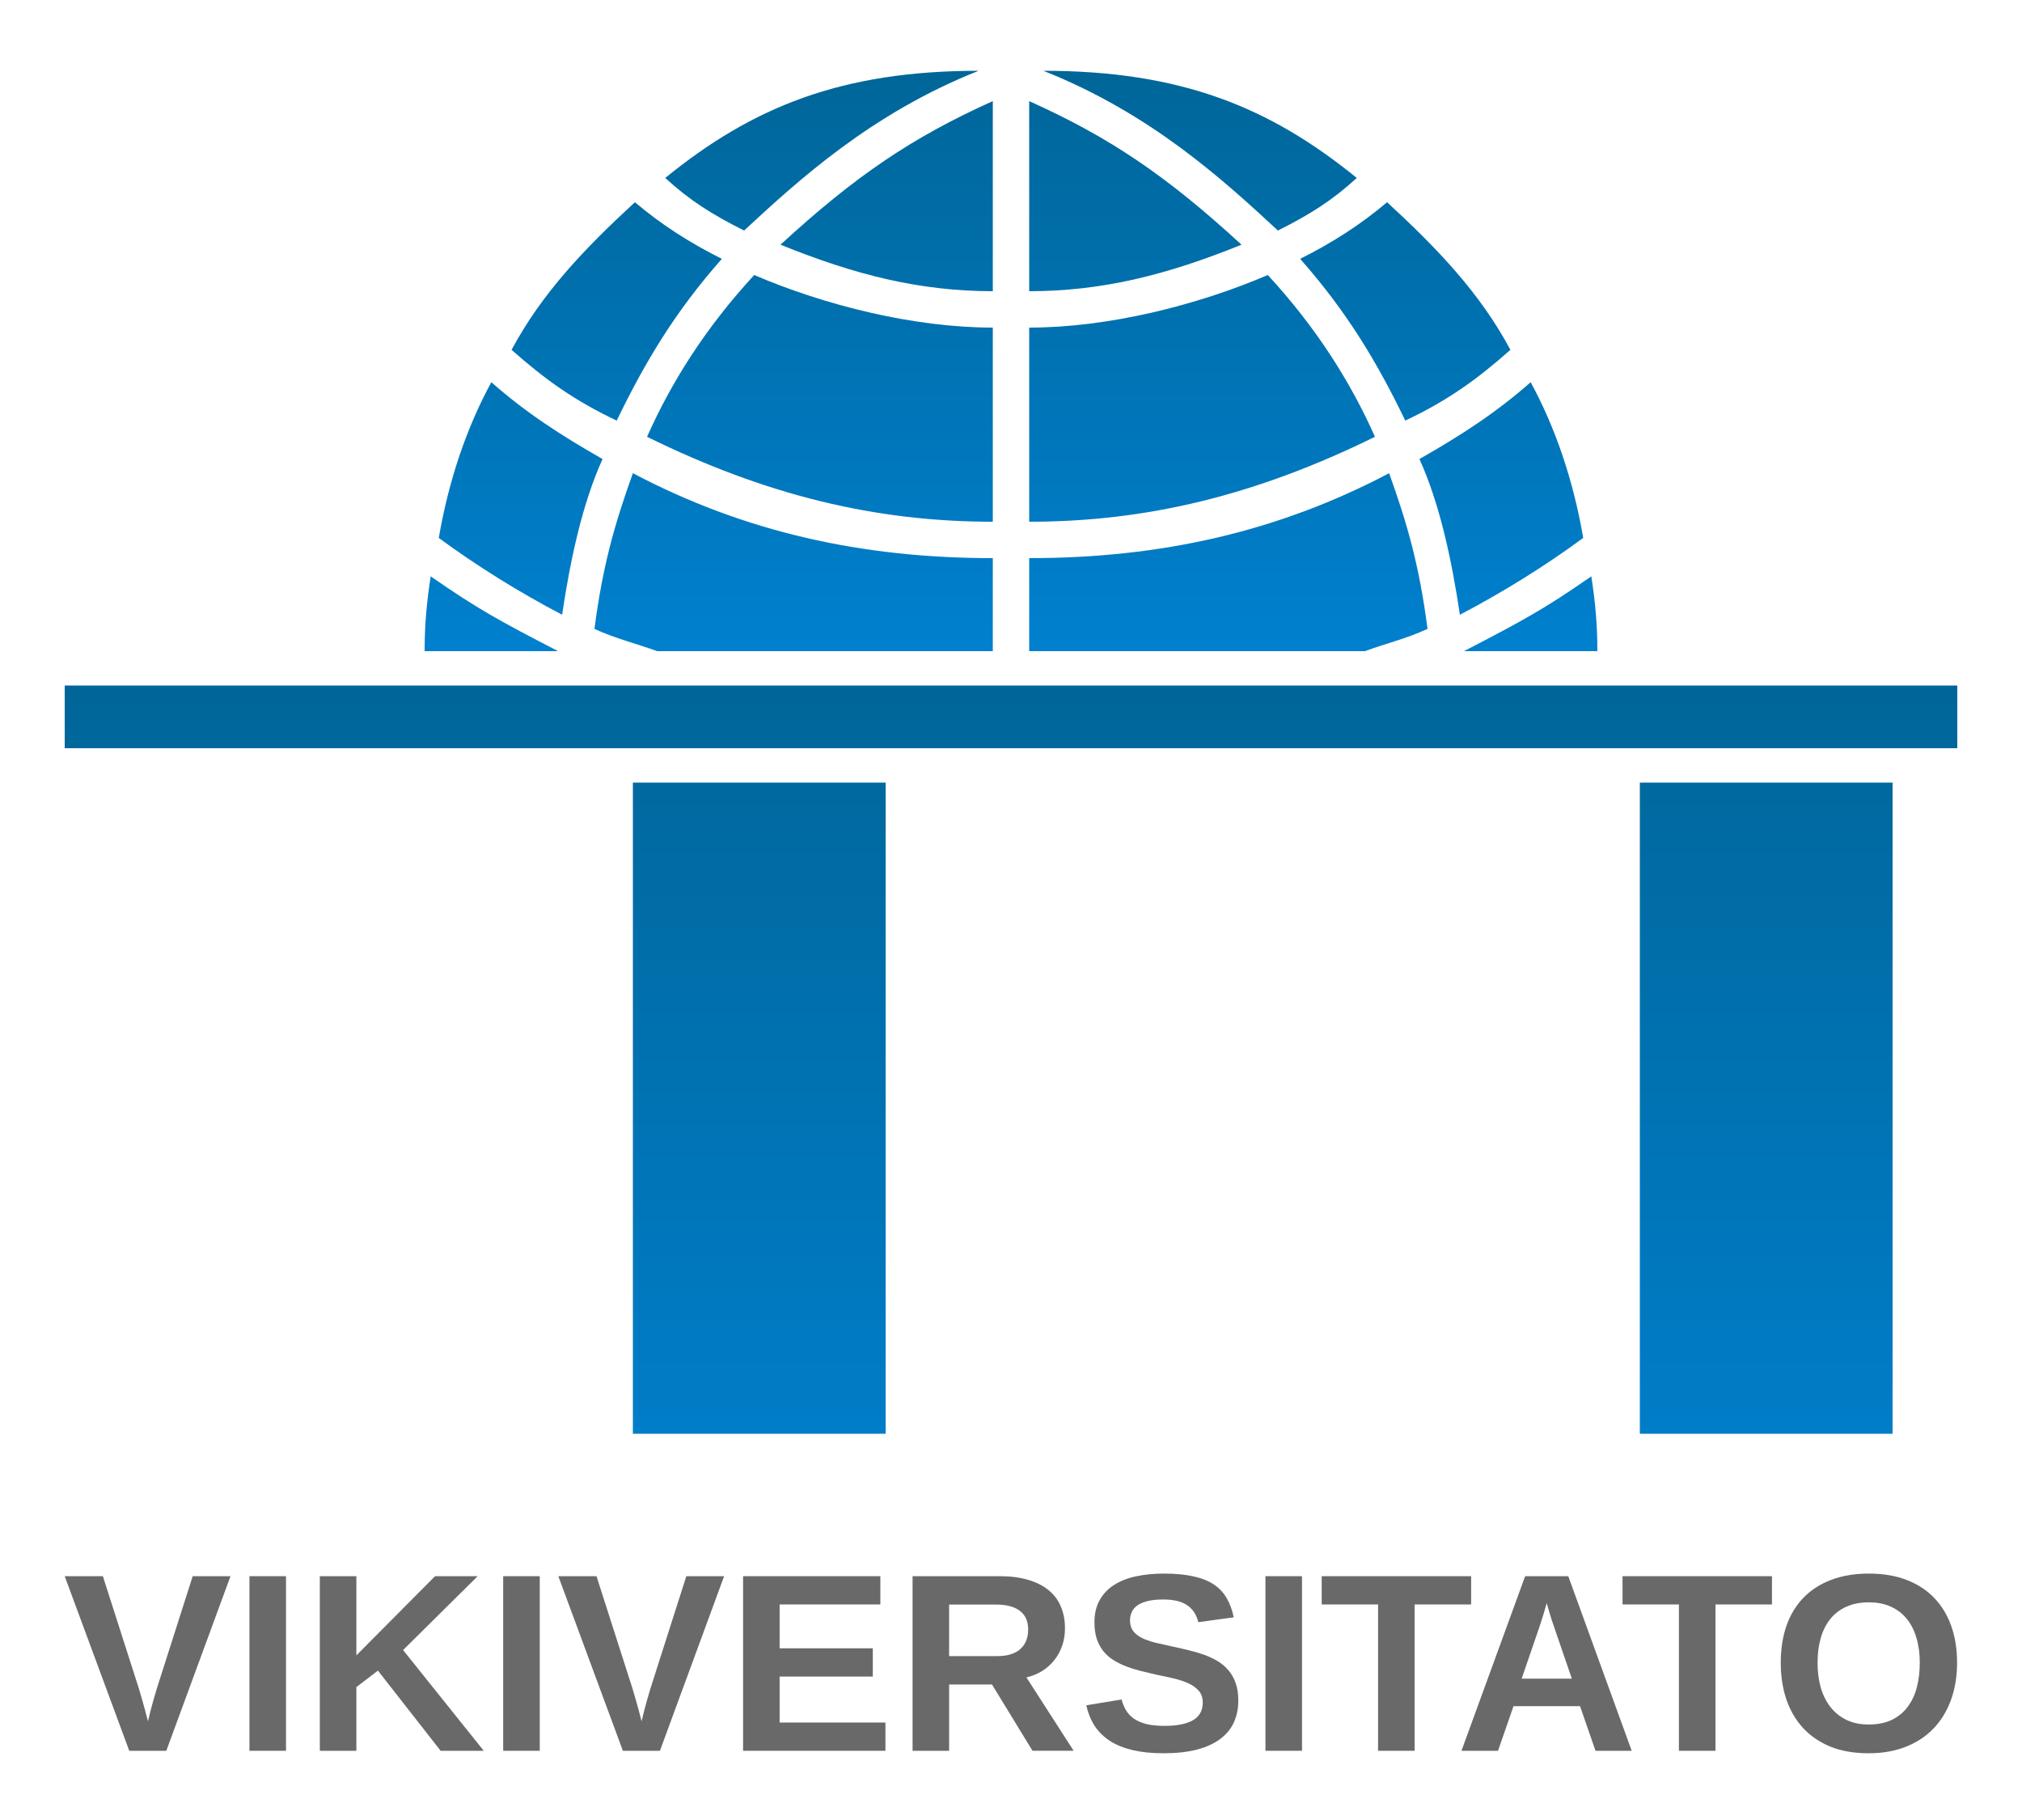 <?xml version="1.0" encoding="UTF-8" standalone="no"?>
<svg
   xmlns:dc="http://purl.org/dc/elements/1.1/"
   xmlns:cc="http://creativecommons.org/ns#"
   xmlns:rdf="http://www.w3.org/1999/02/22-rdf-syntax-ns#"
   xmlns:svg="http://www.w3.org/2000/svg"
   xmlns="http://www.w3.org/2000/svg"
   xmlns:xlink="http://www.w3.org/1999/xlink"
   xmlns:sodipodi="http://sodipodi.sourceforge.net/DTD/sodipodi-0.dtd"
   xmlns:inkscape="http://www.inkscape.org/namespaces/inkscape"
   height="900"
   width="1e3"
   version="1.1"
   id="svg3406"
   inkscape:version="0.91 r13725"
   sodipodi:docname="Wikiversity-logo-eo.svg">
  <sodipodi:namedview
     pagecolor="#ffffff"
     bordercolor="#666666"
     borderopacity="1"
     objecttolerance="10"
     gridtolerance="10"
     guidetolerance="10"
     inkscape:pageopacity="0"
     inkscape:pageshadow="2"
     inkscape:window-width="1920"
     inkscape:window-height="1014"
     id="namedview3436"
     showgrid="false"
     inkscape:zoom="0.45444445"
     inkscape:cx="133.67472"
     inkscape:cy="539.4548"
     inkscape:window-x="0"
     inkscape:window-y="27"
     inkscape:window-maximized="1"
     inkscape:current-layer="svg3406" />
  <defs
     id="defs3410">
    <linearGradient
       id="a"
       y2="322"
       gradientUnits="userSpaceOnUse"
       y1="35"
       x2="0">
      <stop
         stop-color="#069"
         offset="0"
         id="stop3413" />
      <stop
         stop-color="#0080CE"
         offset="1"
         id="stop3415" />
    </linearGradient>
    <linearGradient
       id="b"
       y1="339"
       xlink:href="#a"
       y2="757" />
  </defs>
  <path
     d="m329 88c43-35 87-53 155-53-53 21-89 54-116 79-16-8-27-15-39-26zm342 0c-43-35-87-53-155-53 53 21 89 54 116 79 16-8 27-15 39-26zm-180 56c-36 0-68-8-105-23 37-34 65-53 105-71zm18 0c36 0 68-8 105-23-37-34-65-53-105-71zm-152-16c-16-8-30-17-43-28-25 23-46 45-61 73 17 15 31 25 52 35 14-29 29-54 52-80zm286 0c16-8 30-17 43-28 25 23 46 45 61 73-17 15-31 25-52 35-14-29-29-54-52-80zm-152 34c-39 0-83-11-118-26-24 26-41 53-53 80 59 29 113 42 171 42zm18 0c39 0 83-11 118-26 24 26 41 53 53 80-59 29-113 42-171 42zm-266 27c17 15 34 26 55 38-10 22-16 50-20 77-21-11-42-24-61-38 5-29 14-55 26-77zm514 0c-17 15-34 26-55 38 10 22 16 50 20 77 21-11 42-24 61-38-5-29-14-55-26-77zm-266 133h-166c-11-4-20-6-31-11 4-31 10-52 19-77 55 29 113 42 178 42zm18 0h166c11-4 20-6 31-11-4-31-10-52-19-77-55 29-113 42-178 42zm-299 0c0-13 1-24 3-37 23 16 34 22 63 37zm580 0c0-13-1-24-3-37-23 16-34 22-63 37z"
     fill="url(#a)"
     id="path3418" />
  <g
     fill="url(#b)"
     id="g3420">
    <rect
       y="339"
       x="32"
       height="31"
       width="936"
       id="rect3422" />
    <rect
       y="387"
       x="64"
       height="322"
       width="125"
       id="rect3424" />
    <rect
       y="387"
       x="313"
       height="322"
       width="125"
       id="rect3426" />
    <rect
       y="387"
       x="562"
       height="322"
       width="125"
       id="rect3428" />
    <rect
       y="387"
       x="811"
       height="322"
       width="125"
       id="rect3430" />
    <rect
       y="726"
       x="32"
       height="31"
       width="936"
       id="rect3432" />
  </g>
  <g
     style="font-style:normal;font-variant:normal;font-weight:bold;font-stretch:normal;font-size:125.496px;line-height:125%;font-family:'Liberation Sans';-inkscape-font-specification:'Liberation Sans, Bold';text-align:start;letter-spacing:0px;word-spacing:0px;writing-mode:lr-tb;text-anchor:start;fill:#696969;fill-opacity:1;stroke:none;stroke-width:1px;stroke-linecap:butt;stroke-linejoin:miter;stroke-opacity:1"
     id="text3438">
    <path
       d="m 82.247,865.774 -18.322,0 L 32,779.435 l 18.873,0 17.77,55.456 q 0.858,2.757 1.654,5.638 0.797,2.88 1.471,5.27 0.735,2.819 1.409,5.392 0.613,-2.512 1.287,-5.27 0.613,-2.329 1.409,-5.209 0.858,-2.941 1.716,-5.821 l 17.709,-55.456 18.69,0 -31.742,86.34 z"
       style=""
       id="path3413" />
    <path
       d="m 123.365,865.774 0,-86.34 18.077,0 0,86.34 -18.077,0 z"
       style=""
       id="path3415" />
    <path
       d="m 217.916,865.774 -31.006,-39.646 -10.662,8.15 0,31.497 -18.077,0 0,-86.34 18.077,0 0,39.156 38.911,-39.156 21.079,0 -36.889,36.521 39.892,49.819 -21.325,0 z"
       style=""
       id="path3417" />
    <path
       d="m 248.861,865.774 0,-86.34 18.077,0 0,86.34 -18.077,0 z"
       style=""
       id="path3419" />
    <path
       d="m 326.377,865.774 -18.322,0 -31.926,-86.34 18.873,0 17.77,55.456 q 0.858,2.757 1.654,5.638 0.797,2.88 1.471,5.27 0.735,2.819 1.409,5.392 0.613,-2.512 1.287,-5.27 0.613,-2.329 1.409,-5.209 0.858,-2.941 1.716,-5.821 l 17.709,-55.456 18.69,0 -31.742,86.34 z"
       style=""
       id="path3421" />
    <path
       d="m 367.494,865.774 0,-86.34 67.895,0 0,13.971 -49.819,0 0,21.692 46.081,0 0,13.971 -46.081,0 0,22.734 52.331,0 0,13.971 -70.408,0 z"
       style=""
       id="path3423" />
    <path
       d="m 510.638,865.774 -20.038,-32.783 -21.202,0 0,32.783 -18.077,0 0,-86.34 43.139,0 q 8.089,0 14.094,1.838 6.066,1.777 10.111,5.147 4.044,3.309 6.005,8.089 2.022,4.718 2.022,10.662 0,4.841 -1.471,8.885 -1.409,3.983 -3.983,7.108 -2.512,3.125 -6.005,5.27 -3.493,2.083 -7.598,3.064 l 23.347,36.276 -20.344,0 z m -2.145,-59.868 q 0,-6.312 -4.167,-9.375 -4.106,-3.064 -11.765,-3.064 l -23.163,0 0,25.491 23.653,0 q 4.044,0 6.924,-0.919 2.941,-0.98 4.78,-2.696 1.9,-1.777 2.819,-4.167 0.919,-2.39 0.919,-5.27 z"
       style=""
       id="path3425" />
    <path
       d="m 612.42,840.896 q 0,5.883 -2.145,10.724 -2.145,4.78 -6.679,8.211 -4.473,3.432 -11.52,5.331 -6.986,1.838 -16.667,1.838 -8.579,0 -15.136,-1.532 -6.557,-1.532 -11.275,-4.535 -4.657,-3.003 -7.598,-7.415 -2.88,-4.473 -4.167,-10.233 l 17.464,-2.88 q 0.735,2.88 2.145,5.27 1.409,2.39 3.86,4.167 2.512,1.716 6.189,2.696 3.738,0.919 9.008,0.919 9.192,0 14.033,-2.757 4.902,-2.819 4.902,-8.763 0,-3.554 -1.961,-5.821 -1.961,-2.267 -5.209,-3.738 -3.248,-1.471 -7.476,-2.451 -4.228,-0.98 -8.824,-1.9 -3.677,-0.858 -7.353,-1.777 -3.677,-0.919 -7.047,-2.206 -3.309,-1.287 -6.189,-3.064 -2.88,-1.777 -5.025,-4.351 -2.083,-2.635 -3.309,-6.128 -1.164,-3.493 -1.164,-8.211 0,-6.434 2.574,-11.03 2.574,-4.596 7.108,-7.476 4.596,-2.941 10.907,-4.289 6.312,-1.348 13.787,-1.348 8.456,0 14.461,1.348 6.066,1.287 10.111,3.983 4.106,2.696 6.434,6.802 2.39,4.044 3.493,9.498 l -17.525,2.39 q -1.348,-5.576 -5.515,-8.395 -4.106,-2.819 -11.827,-2.819 -4.78,0 -7.966,0.858 -3.125,0.797 -5.025,2.206 -1.838,1.409 -2.635,3.309 -0.797,1.838 -0.797,3.922 0,3.186 1.532,5.27 1.532,2.022 4.289,3.432 2.757,1.348 6.557,2.329 3.86,0.919 8.456,1.9 4.044,0.858 8.027,1.838 3.983,0.919 7.598,2.206 3.615,1.287 6.741,3.125 3.125,1.838 5.392,4.535 2.329,2.635 3.615,6.312 1.348,3.677 1.348,8.701 z"
       style=""
       id="path3427" />
    <path
       d="m 625.839,865.774 0,-86.34 18.077,0 0,86.34 -18.077,0 z"
       style=""
       id="path3429" />
    <path
       d="m 699.617,793.406 0,72.369 -18.077,0 0,-72.369 -27.881,0 0,-13.971 73.901,0 0,13.971 -27.942,0 z"
       style=""
       id="path3431" />
    <path
       d="m 789.082,865.774 -7.66,-22.06 -32.906,0 -7.66,22.06 -18.077,0 31.497,-86.34 21.325,0 31.374,86.34 -17.893,0 z m -20.222,-60.481 q -0.735,-2.145 -1.471,-4.289 -0.674,-2.206 -1.226,-3.983 -0.49,-1.838 -0.858,-3.003 -0.306,-1.164 -0.368,-1.287 -0.061,0.184 -0.368,1.348 -0.306,1.164 -0.858,2.941 -0.49,1.777 -1.226,3.983 -0.674,2.145 -1.409,4.289 l -8.518,24.817 24.817,0 -8.518,-24.817 z"
       style=""
       id="path3433" />
    <path
       d="m 848.399,793.406 0,72.369 -18.077,0 0,-72.369 -27.881,0 0,-13.971 73.901,0 0,13.971 -27.942,0 z"
       style=""
       id="path3435" />
    <path
       d="m 967.89,822.206 q 0,10.111 -3.003,18.383 -3.003,8.272 -8.64,14.155 -5.638,5.883 -13.787,9.069 -8.089,3.186 -18.322,3.186 -10.846,0 -18.996,-3.309 -8.089,-3.37 -13.542,-9.314 -5.454,-6.005 -8.211,-14.216 -2.696,-8.211 -2.696,-17.954 0,-10.111 2.819,-18.261 2.88,-8.15 8.395,-13.849 5.576,-5.76 13.665,-8.824 8.15,-3.125 18.69,-3.125 10.54,0 18.628,3.125 8.15,3.125 13.665,8.885 5.576,5.76 8.456,13.91 2.88,8.089 2.88,18.138 z m -18.445,0 q 0,-6.802 -1.654,-12.255 -1.593,-5.515 -4.78,-9.437 -3.186,-3.922 -7.905,-6.005 -4.657,-2.145 -10.846,-2.145 -6.312,0 -11.091,2.145 -4.718,2.083 -7.905,6.005 -3.186,3.922 -4.78,9.437 -1.593,5.454 -1.593,12.255 0,6.741 1.593,12.378 1.654,5.576 4.841,9.621 3.186,4.044 7.905,6.312 4.718,2.267 10.907,2.267 6.618,0 11.398,-2.267 4.78,-2.329 7.844,-6.373 3.125,-4.106 4.596,-9.682 1.471,-5.638 1.471,-12.255 z"
       style=""
       id="path3437" />
  </g>
</svg>
